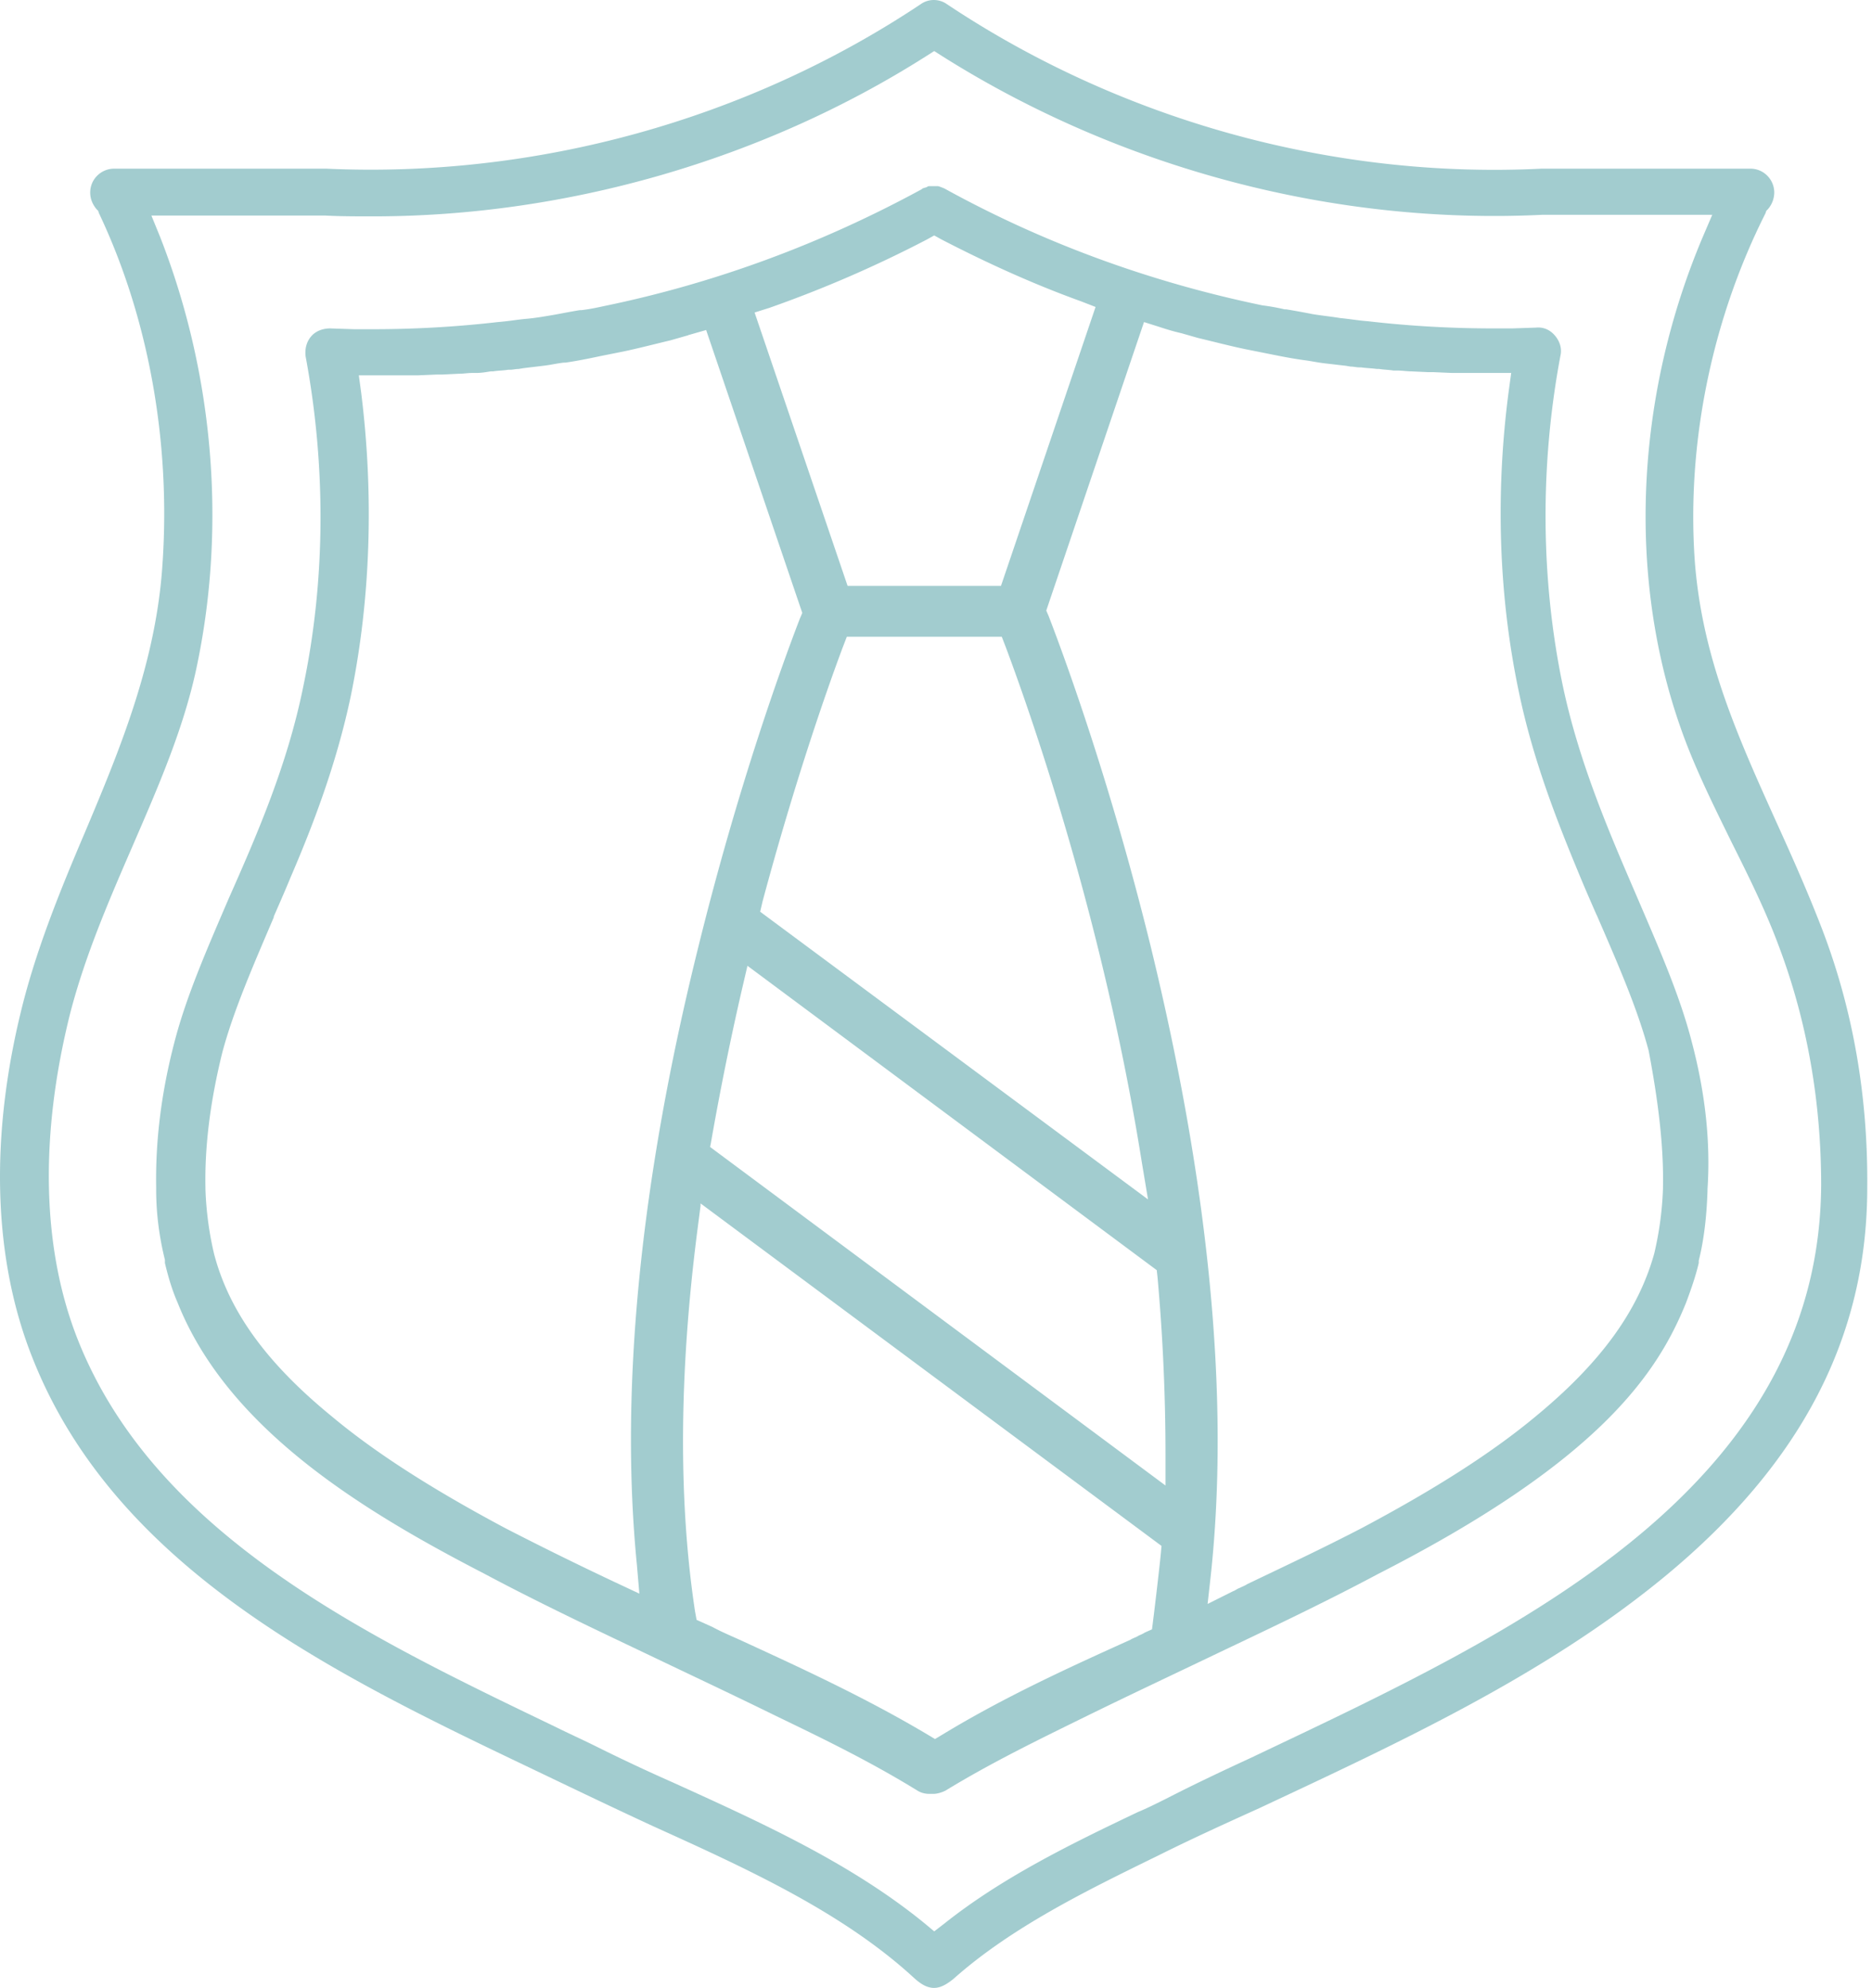 <svg width="113" height="120" fill="none" xmlns="http://www.w3.org/2000/svg"><path d="M110.027 56.188c-.864-2.254-1.823-4.413-2.783-6.524-2.399-5.325-4.701-10.362-4.989-16.599-.336-6.86 1.199-14.008 4.318-20.196l.047-.144.096-.096a1.55 1.55 0 00.384-1.008c0-.767-.623-1.439-1.439-1.439H93.044c-12.617.624-25.378-2.926-35.884-9.93a1.37 1.37 0 00-1.583 0c-10.506 7.004-23.267 10.506-35.884 9.93H6.885c-.768 0-1.44.624-1.44 1.44 0 .383.144.72.384 1.007l.096.096.048.144c3.07 6.476 4.413 14.2 3.79 21.78-.48 5.66-2.59 10.746-4.654 15.639-1.39 3.262-2.782 6.668-3.694 10.17-2.062 8.012-1.87 15.495.576 21.588 5.085 12.76 18.422 19.141 30.175 24.754 2.207 1.056 4.798 2.303 7.292 3.454 5.613 2.543 11.418 5.181 15.735 9.163.432.384.72.528 1.056.576.431.048.815-.144 1.295-.528 3.502-3.118 8.011-5.325 12.33-7.436 2.014-1.007 4.125-1.967 6.14-2.878 8.49-3.982 17.318-8.06 24.562-14.056 8.155-6.764 12.137-14.392 12.137-23.411.048-5.517-.863-10.698-2.686-15.495zM98.801 92.792c-3.31 2.734-7.148 5.133-11.13 7.292-3.982 2.159-8.06 4.078-11.897 5.901l-.096.048c-1.871.863-3.598 1.679-5.277 2.542-.576.288-1.152.576-1.727.816-4.03 1.919-8.156 3.933-11.658 6.716l-.623.48-.576-.48c-4.462-3.646-9.883-6.093-15.16-8.491a110.674 110.674 0 01-4.605-2.159c-.864-.432-1.727-.816-2.59-1.247C22.188 98.789 9.427 92.696 4.726 80.943c-2.207-5.517-2.351-12.377-.48-19.813.911-3.502 2.35-6.813 3.742-10.027 1.535-3.55 3.166-7.244 3.934-11.081 1.727-8.396.959-17.51-2.255-25.714l-.528-1.295h10.506c.912.048 1.871.048 2.879.048 11.657 0 23.506-3.406 33.34-9.643l.529-.336.527.336c10.746 6.764 23.603 10.17 36.22 9.547h10.218l-.575 1.343c-4.078 9.643-4.558 20.437-1.344 29.6.816 2.35 1.967 4.653 3.071 6.907 1.007 2.015 2.063 4.126 2.878 6.333 1.679 4.461 2.543 9.307 2.543 14.392-.048 8.155-3.694 15.111-11.13 21.252z" fill="#A2CCCF"/><path d="M102.111 62.857c-.719-2.783-1.967-5.613-3.262-8.635-1.63-3.79-3.502-8.06-4.51-12.81-1.343-6.428-1.39-13.336-.143-19.956.096-.432-.048-.863-.336-1.2-.288-.335-.672-.527-1.151-.479l-1.44.048h-1.103c-2.542 0-5.085-.144-7.58-.432-.623-.048-1.151-.144-1.679-.192-.575-.096-1.103-.144-1.679-.24a50.455 50.455 0 00-1.583-.287h-.096a13.141 13.141 0 00-1.343-.24c-6.716-1.392-13.193-3.742-19.19-7.052a3.32 3.32 0 00-.383-.144h-.528c-.048 0-.096 0-.144.048-.096.048-.24.048-.336.144-5.996 3.262-12.425 5.66-19.189 7.052-.432.096-.911.192-1.343.24h-.096c-.576.095-1.055.191-1.583.287-.576.096-1.104.192-1.68.24-.527.048-1.055.144-1.678.192a66.08 66.08 0 01-7.532.432h-1.151l-1.44-.048c-.431 0-.863.144-1.15.48-.289.335-.385.767-.337 1.199 1.248 6.668 1.2 13.576-.144 19.957-.96 4.75-2.83 9.019-4.51 12.809-1.294 3.022-2.542 5.852-3.261 8.635-.816 3.118-1.152 6.044-1.104 8.779v.144c0 1.439.192 2.878.528 4.221v.192c.192.816.432 1.631.768 2.399 3.022 7.58 11.081 12.521 18.517 16.359 3.502 1.87 7.196 3.598 10.41 5.133 2.207 1.055 4.558 2.159 7.196 3.454 2.783 1.343 5.661 2.734 8.54 4.509.24.144.48.192.72.192h.239c.24 0 .528-.096.72-.192 2.83-1.727 5.708-3.118 8.539-4.509 2.542-1.247 4.893-2.351 7.196-3.454 3.214-1.535 6.908-3.262 10.41-5.133 13.337-6.812 16.839-12.09 18.566-16.359.287-.768.575-1.583.767-2.399v-.143c.336-1.344.48-2.783.528-4.222v-.096c.192-2.879-.144-5.853-.96-8.923zm-55.649-44.28a72.82 72.82 0 009.5-4.125l.431-.24.432.24c2.686 1.391 5.517 2.687 8.443 3.742l.864.336-5.71 16.838h-9.258L45.55 18.865l.911-.287zm23.891 69.226v1.87L42.865 69.238l.047-.24a176.81 176.81 0 011.871-9.258l.336-1.44 24.706 18.374.048.432c.336 3.742.48 7.34.48 10.698zM45.887 55.037l.144-.623c1.919-7.148 3.838-12.665 4.845-15.352l.24-.623h9.355l.24.623c1.727 4.606 5.948 16.887 8.203 31.039l.384 2.302-23.411-17.366zM38.45 94.52l.144 1.68-1.535-.72a210.64 210.64 0 01-6.525-3.215c-4.413-2.35-7.867-4.557-10.506-6.764-3.933-3.214-6.188-6.332-7.1-9.786-.287-1.2-.48-2.543-.527-3.934v-.096c-.048-2.495.288-5.181 1.007-8.108.672-2.542 1.871-5.277 3.118-8.203v-.048c.336-.768.672-1.535 1.008-2.35 1.343-3.119 2.782-6.86 3.646-10.986 1.2-5.853 1.39-12.138.623-18.278l-.143-1.056h3.598l1.104-.047h.336l1.007-.049c.288 0 .528-.047.816-.047h.24c.287 0 .575-.049.863-.096h.144c.288-.048.624-.049.911-.096h.096c.192 0 .336-.048.528-.048l.288-.048c.384-.048.815-.096 1.2-.144.431-.048.815-.144 1.247-.192h.096c.671-.096 1.39-.24 2.062-.384l1.44-.288c.911-.192 1.822-.431 2.83-.671l1.007-.288c.048 0 .096-.048.144-.048l1.008-.288L48.429 37l-.144.336c-1.055 2.735-3.741 10.123-6.14 19.861-3.502 14.104-4.75 26.721-3.694 37.323zm30.271 4.222c-.144.096-.336.144-.48.24-3.502 1.583-7.531 3.406-11.321 5.708l-.48.288-.48-.288c-3.79-2.254-7.771-4.077-11.321-5.708-.528-.24-1.104-.48-1.632-.768l-.959-.432-.096-.527c-1.007-6.669-.96-14.392.144-22.98l.192-1.487v-.144L70.113 93.32l-.048.528c-.096.959-.383 3.406-.527 4.509l-.432.192c-.144.096-.288.144-.384.192zm31.662-27.105v.096a20.014 20.014 0 01-.527 3.934c-.96 3.454-3.215 6.572-7.1 9.786-2.639 2.207-6.093 4.414-10.507 6.764-2.302 1.2-4.653 2.303-6.956 3.407-.144.095-.287.143-.48.24-.143.047-.24.143-.383.191l-1.535.768.192-1.727c1.151-10.698-.096-23.507-3.646-38.043-2.399-9.738-5.085-17.126-6.14-19.86l-.145-.337 5.9-17.414.912.288c.432.144.912.288 1.344.384l1.007.288c1.008.24 1.919.48 2.83.671l1.44.288c.72.144 1.439.288 2.159.384.383.048.815.144 1.247.192.431.048.815.096 1.247.144l.288.048c.192 0 .336.048.528.048h.096c.335.048.623.048.959.096h.144c.288.048.576.048.863.096h.24c.288 0 .576.048.816.048l1.007.047h.336l1.104.049h3.598l-.144 1.055c-.816 6.14-.624 12.425.623 18.278.864 4.125 2.35 7.867 3.646 10.986.336.815.672 1.583 1.008 2.35l.047.096c1.248 2.879 2.447 5.613 3.119 8.155.575 3.023.911 5.757.863 8.204z" fill="#A2CCCF"/></svg>